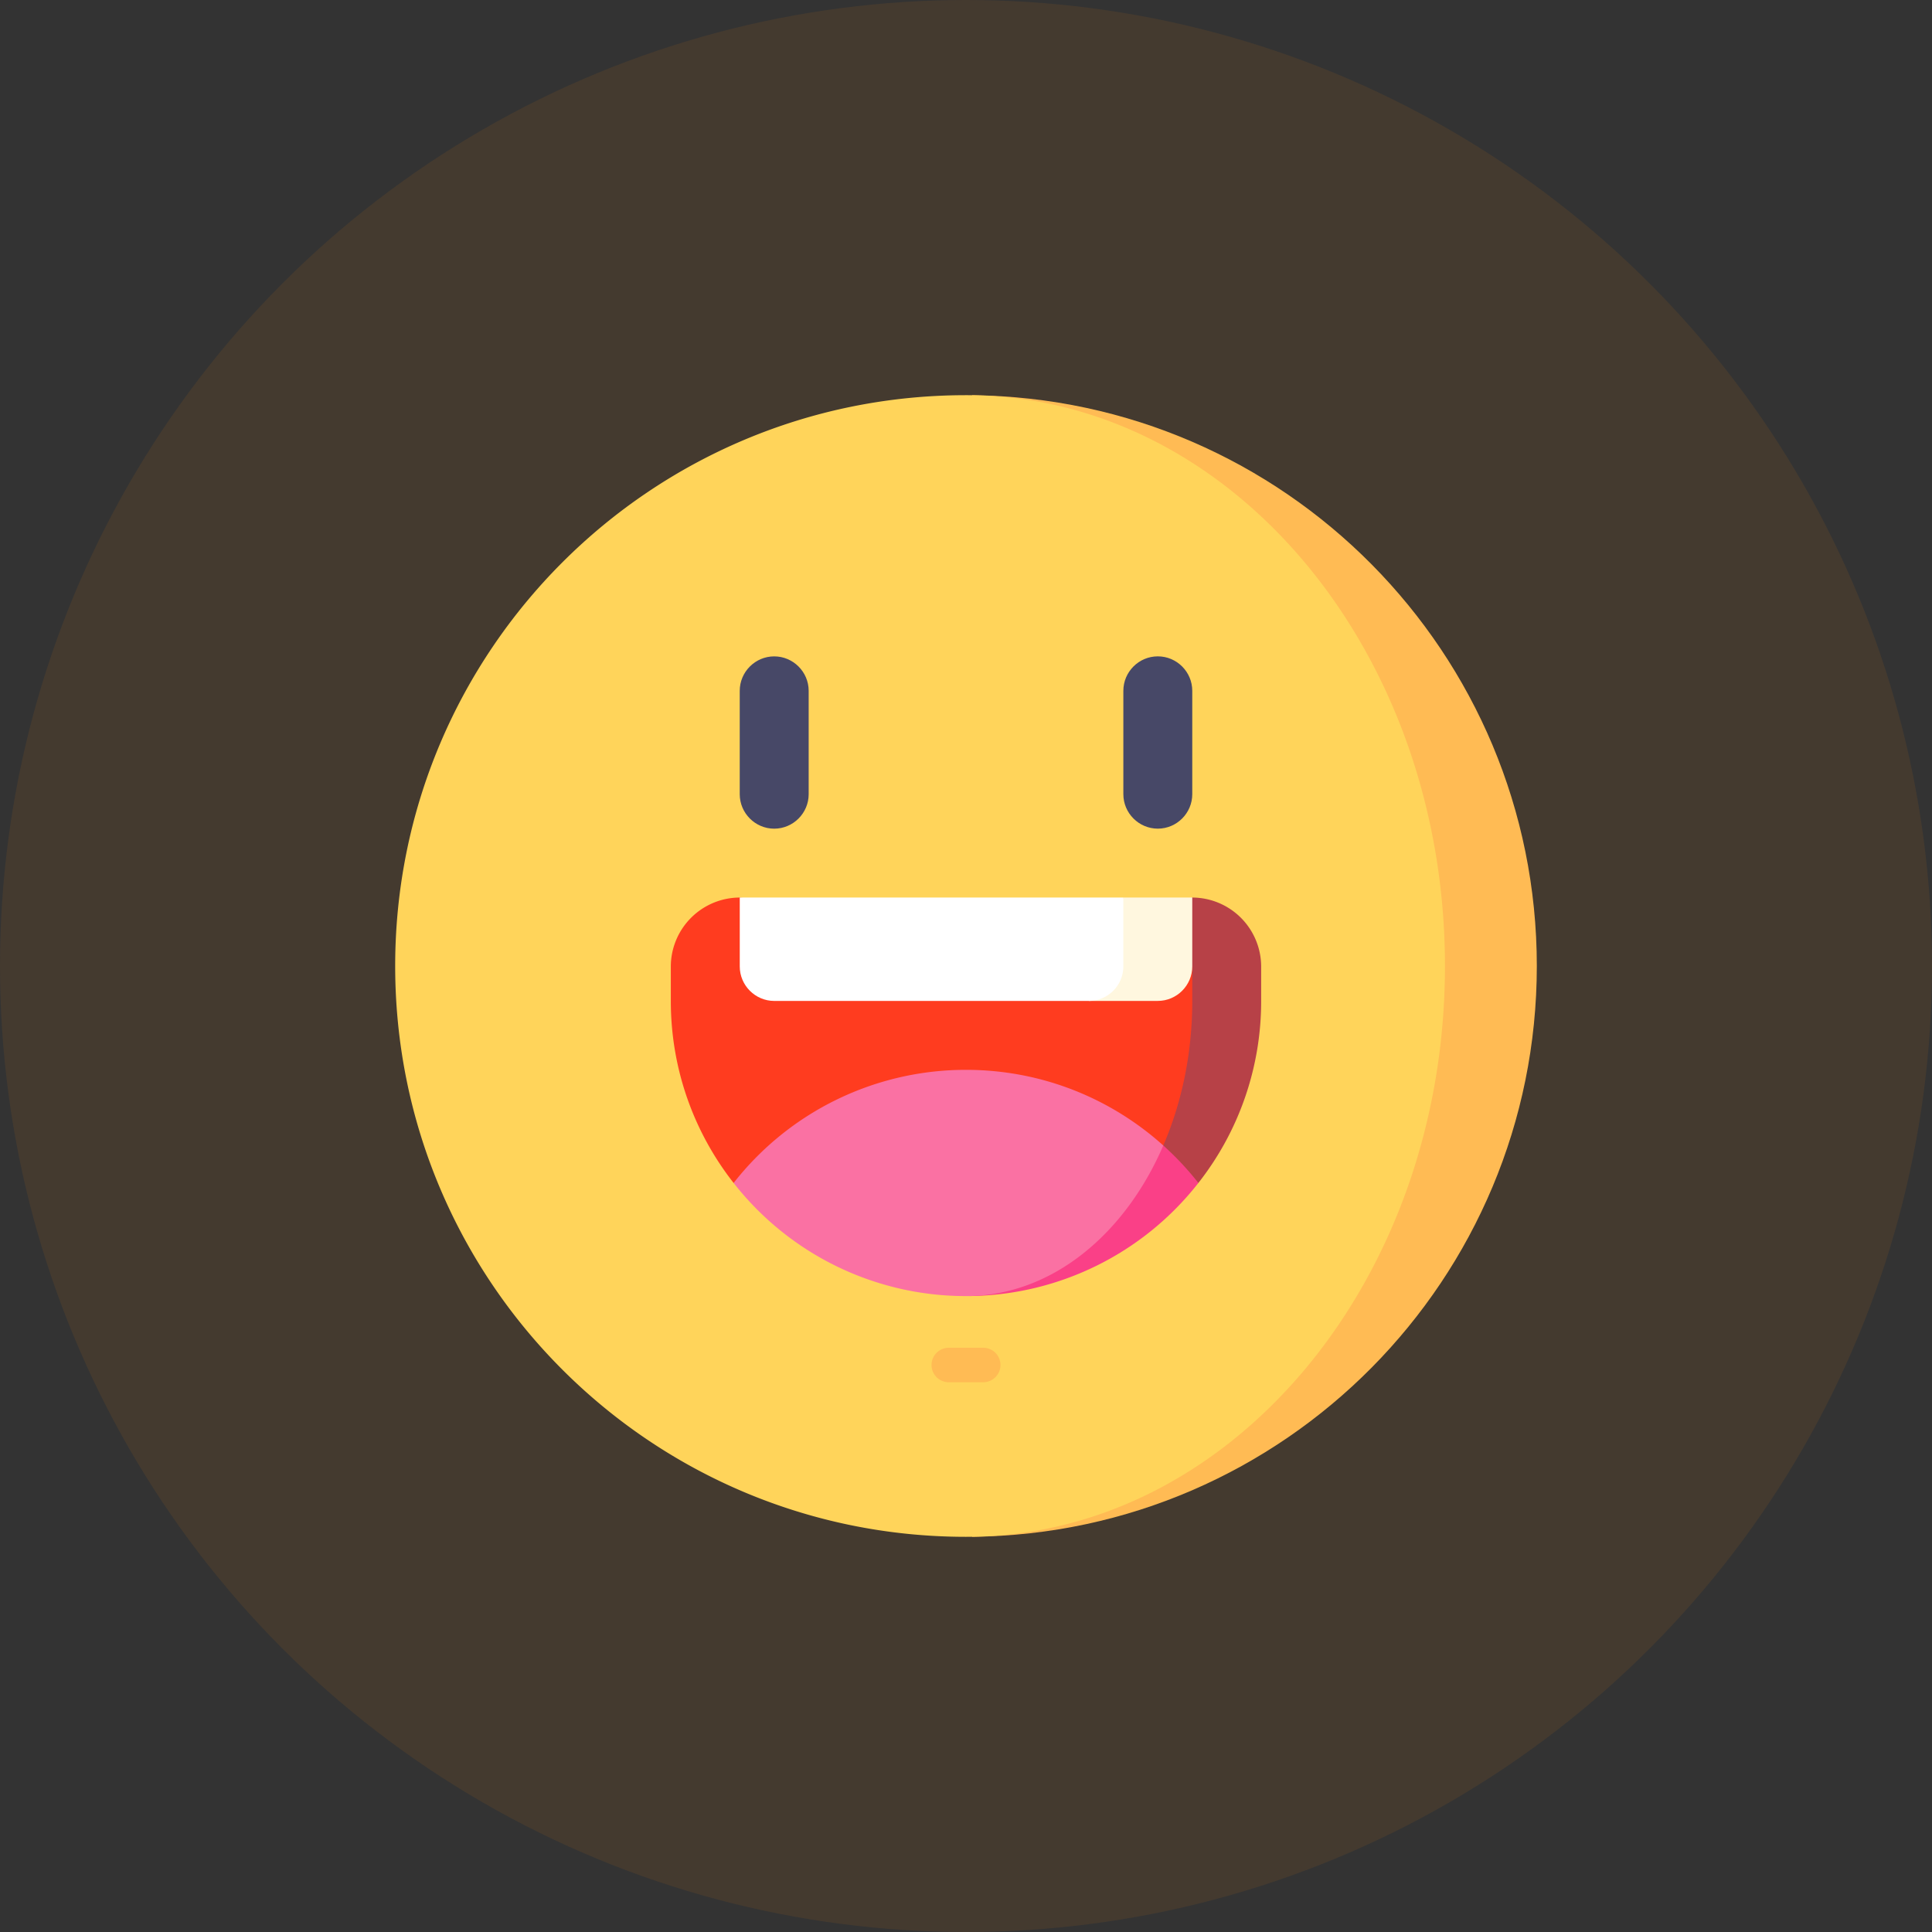 <svg width="88" height="88" fill="none" xmlns="http://www.w3.org/2000/svg"><rect width="100%" height="100%" fill="#333333" stroke="none"/><circle opacity=".1" cx="44" cy="44" r="44" fill="#DC780B"/><path d="M44.283 18.002v51.996C58.513 69.848 70 58.265 70 44S58.512 18.153 44.283 18.002z" fill="#FFBB54"/><path d="M44.282 18.002A24.186 24.186 0 0044 18c-14.36 0-26 11.64-26 26s11.64 26 26 26l.282-.002C56.2 69.818 65.816 58.248 65.816 44c0-14.247-9.615-25.818-21.532-25.998z" fill="#FFD45A"/><path d="M54.306 40.882l-10.173 13h10.451a13.385 13.385 0 002.86-8.292v-1.57a3.148 3.148 0 00-3.138-3.138z" fill="#B74147"/><path d="M33.694 40.882a3.148 3.148 0 00-3.139 3.139v1.57c0 3.128 1.068 6.007 2.86 8.291l19.571-1.707c.84-1.947 1.32-4.193 1.32-6.585v-1.569l-20.612-3.139z" fill="#FF3C1F"/><path d="M52.986 52.175l-8.853 6.859a13.42 13.42 0 0010.451-5.152 13.482 13.482 0 00-1.598-1.707z" fill="#FA4087"/><path d="M52.987 52.175c-1.746 4.048-5.052 6.796-8.854 6.859l-.133.001a13.42 13.42 0 01-10.584-5.153A13.423 13.423 0 0144 48.73c3.455 0 6.605 1.304 8.987 3.446z" fill="#FA71A3"/><path d="M51.167 40.882l-1.57 4.708h3.14c.863 0 1.569-.706 1.569-1.57v-3.138h-3.139z" fill="#FFF7DF"/><path d="M51.167 40.882v3.139c0 .863-.706 1.57-1.57 1.57H35.265c-.863 0-1.57-.707-1.57-1.57v-3.139h17.473z" fill="#fff"/><path d="M44.785 62.959h-1.57a.785.785 0 110-1.57h1.57a.785.785 0 110 1.57z" fill="#FFBB54"/><path d="M52.736 29.896c-.863 0-1.569.706-1.569 1.57v4.708c0 .863.706 1.57 1.57 1.57.863 0 1.569-.707 1.569-1.57v-4.708c0-.864-.706-1.57-1.57-1.57zM35.264 29.897c-.863 0-1.57.706-1.57 1.57v4.708c0 .863.707 1.57 1.57 1.57.863 0 1.57-.707 1.57-1.57v-4.708c0-.864-.707-1.57-1.57-1.57z" fill="#474867"/></svg>